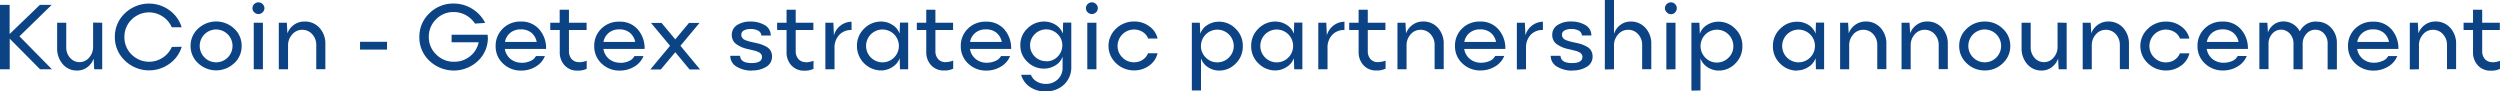 <svg xmlns="http://www.w3.org/2000/svg" viewBox="0 0 935.95 34.21"><defs><style>.cls-1{fill:#0c4384;}</style></defs><title>Ресурс 14</title><g id="Слой_2" data-name="Слой 2"><g id="Слой_4" data-name="Слой 4"><path class="cls-1" d="M0,25.93V1.81H3.6V12.74h0L14.94,1.81h4.43L7.28,13.59,19.44,25.93H15L3.64,14.48h0V25.93ZM38.27,8.51V25.93h-3l-.21-4h0a6.71,6.71,0,0,1-2.4,3.25,6.16,6.16,0,0,1-3.68,1.22A6.87,6.87,0,0,1,23.48,24a8.9,8.9,0,0,1-2.09-6V8.51H24.8v9.14a5.85,5.85,0,0,0,1.43,4,4.67,4.67,0,0,0,7.13-.07,6,6,0,0,0,1.5-4.13v-9Zm29.77,9a12.18,12.18,0,0,1-4.57,6.34,13,13,0,0,1-16.73-1.19A11.88,11.88,0,0,1,43,13.87,11.9,11.9,0,0,1,46.74,5,13,13,0,0,1,63.47,3.86,12.18,12.18,0,0,1,68,10.2H64.3a9.1,9.1,0,0,0-3.37-4A9.24,9.24,0,0,0,49.28,7.32a8.91,8.91,0,0,0-2.7,6.55,8.91,8.91,0,0,0,2.7,6.55,9.25,9.25,0,0,0,11.66,1.15,9.23,9.23,0,0,0,3.4-4Zm19.64,6.14a9.84,9.84,0,0,1-13.52,0,8.66,8.66,0,0,1-2.81-6.47,8.62,8.62,0,0,1,2.81-6.46,9.87,9.87,0,0,1,13.52,0,8.64,8.64,0,0,1,2.79,6.46A8.68,8.68,0,0,1,87.68,23.68ZM76.59,21.54a6.13,6.13,0,0,0,10.46-4.32,6.14,6.14,0,1,0-10.46,4.32ZM98.3,4.61a2.14,2.14,0,0,1-1.55.65,2.16,2.16,0,0,1-1.56-.65,2,2,0,0,1-.67-1.54,2.05,2.05,0,0,1,.67-1.55A2.15,2.15,0,0,1,96.75.88a2.13,2.13,0,0,1,1.55.64A2.11,2.11,0,0,1,99,3.07,2.09,2.09,0,0,1,98.3,4.61ZM95,25.93V8.51h3.43V25.93Zm9.38,0V8.51h3l.21,4h0a6.86,6.86,0,0,1,2.49-3.24A6.53,6.53,0,0,1,114,8.07a7.24,7.24,0,0,1,5.66,2.4,8.69,8.69,0,0,1,2.15,6v9.44h-3.41V16.82a5.8,5.8,0,0,0-1.5-4,4.86,4.86,0,0,0-3.79-1.66,4.79,4.79,0,0,0-3.71,1.73A6,6,0,0,0,107.84,17v8.93Zm40.52-10.27v2.92H134.79V15.66ZM182.57,13c0,.48.07.89.08,1.22a11.76,11.76,0,0,1-3.76,8.63,13.21,13.21,0,0,1-18.16-.13A11.92,11.92,0,0,1,157,13.87,11.94,11.94,0,0,1,160.73,5a12.58,12.58,0,0,1,9.09-3.67,13,13,0,0,1,7,2,12.72,12.72,0,0,1,4.81,5.25l-3.81.25a9.61,9.61,0,0,0-3.42-3.16,9.41,9.41,0,0,0-4.62-1.16,8.87,8.87,0,0,0-6.53,2.72,9,9,0,0,0-2.71,6.57,8.87,8.87,0,0,0,2.75,6.57A9.12,9.12,0,0,0,170,23.12,9.31,9.31,0,0,0,176,21.05a8.88,8.88,0,0,0,3.2-5.23H169.07V13Zm12.78,10.51a7.7,7.7,0,0,0,3.23-.68A4,4,0,0,0,200.64,21H204a8,8,0,0,1-3.42,3.93,10.3,10.3,0,0,1-5.44,1.49,9.51,9.51,0,0,1-6.82-2.63,8.69,8.69,0,0,1-2.76-6.57,8.84,8.84,0,0,1,2.63-6.46A9.14,9.14,0,0,1,195,8.07,8.69,8.69,0,0,1,201.88,11a10.61,10.61,0,0,1,2.57,7.31H189a6.07,6.07,0,0,0,2.12,3.76A6.38,6.38,0,0,0,195.35,23.48ZM195,11a6,6,0,0,0-4,1.32,5.68,5.68,0,0,0-1.95,3.39h11.89a5.88,5.88,0,0,0-2-3.45A6,6,0,0,0,195,11Zm21.84,12.31a8.69,8.69,0,0,0,2.81-.57v3a6.89,6.89,0,0,1-3.36.69,6.3,6.3,0,0,1-4.95-2,7.1,7.1,0,0,1-1.78-4.94V11.23H206V8.51h3.53V3.64H213V8.51h6.61v2.72H213v7.93a4.41,4.41,0,0,0,1,2.94A3.57,3.57,0,0,0,216.83,23.26Zm15.39.22a7.72,7.72,0,0,0,3.24-.68A4,4,0,0,0,237.52,21h3.39a8,8,0,0,1-3.42,3.93,10.32,10.32,0,0,1-5.44,1.49,9.51,9.51,0,0,1-6.82-2.63,8.69,8.69,0,0,1-2.76-6.57,8.8,8.8,0,0,1,2.63-6.46,9.14,9.14,0,0,1,6.77-2.64A8.69,8.69,0,0,1,238.76,11a10.66,10.66,0,0,1,2.57,7.31H225.9A6.07,6.07,0,0,0,228,22.06,6.37,6.37,0,0,0,232.22,23.48ZM231.87,11a6,6,0,0,0-4,1.32,5.72,5.72,0,0,0-1.94,3.39h11.88a5.87,5.87,0,0,0-2-3.45A6,6,0,0,0,231.87,11Zm30.22,15h-3.92l-5.36-6.45-5.42,6.45h-3.92l7.39-8.86-7.14-8.56h3.94l5.15,6.15,5.13-6.15h3.94l-7.14,8.56Zm19.41.44A11,11,0,0,1,275.84,25a4.72,4.72,0,0,1-2.45-4.1h3.68c.11,1.81,1.55,2.71,4.3,2.71q3.88,0,3.91-2.27a2.27,2.27,0,0,0-.08-.59,1.6,1.6,0,0,0-.28-.51,3.54,3.54,0,0,0-.37-.39,2.54,2.54,0,0,0-.54-.33l-.61-.27a5.39,5.39,0,0,0-.73-.23l-.78-.2-.85-.2c-.38-.08-.66-.15-.84-.2a14.27,14.27,0,0,1-2.24-.64,12.27,12.27,0,0,1-1.92-1,4.21,4.21,0,0,1-1.53-1.52,4.35,4.35,0,0,1-.54-2.2,4.22,4.22,0,0,1,2-3.69A9,9,0,0,1,281,8.07a10.36,10.36,0,0,1,5.22,1.28,4.47,4.47,0,0,1,2.34,3.94h-3.53a2.19,2.19,0,0,0-1.28-1.86,5.9,5.9,0,0,0-2.68-.58,5.43,5.43,0,0,0-2.54.53,1.77,1.77,0,0,0-1,1.66,1.62,1.62,0,0,0,.28,1,2.3,2.3,0,0,0,.61.66,4.65,4.65,0,0,0,1.1.5c.5.17.92.3,1.24.38s.83.2,1.54.35a24.93,24.93,0,0,1,2.49.62,13,13,0,0,1,2.05.9,4.09,4.09,0,0,1,1.64,1.51,4.26,4.26,0,0,1,.55,2.23A4.31,4.31,0,0,1,286.89,25,9.8,9.8,0,0,1,281.5,26.37Zm20.25-3.11a8.69,8.69,0,0,0,2.81-.57v3a6.89,6.89,0,0,1-3.36.69,6.3,6.3,0,0,1-4.95-2,7.1,7.1,0,0,1-1.78-4.94V11.23h-3.53V8.51h3.53V3.64h3.43V8.51h6.61v2.72H297.9v7.93a4.41,4.41,0,0,0,1,2.94A3.57,3.57,0,0,0,301.75,23.26ZM309,25.93V8.51h3l.21,4.71h0a6.92,6.92,0,0,1,2.54-3.71,6.84,6.84,0,0,1,4.05-1.37v3.09a6,6,0,0,0-4.68,1.92A6.9,6.9,0,0,0,312.43,18v7.93Zm20.83.44a9.12,9.12,0,0,1-9-9.15,8.69,8.69,0,0,1,2.71-6.52,8.75,8.75,0,0,1,6.29-2.63,7.84,7.84,0,0,1,4.24,1.22,6.22,6.22,0,0,1,2.66,3.17h.07l.13-4H340V25.93h-3.06l-.13-4h-.07a6.31,6.31,0,0,1-2.69,3.19A7.8,7.8,0,0,1,329.84,26.37Zm-3.78-4.83a6.13,6.13,0,0,0,10.47-4.32,6.14,6.14,0,1,0-10.47,4.32Zm28,1.72a8.64,8.64,0,0,0,2.81-.57v3a6.89,6.89,0,0,1-3.36.69,6.26,6.26,0,0,1-4.94-2,7.11,7.11,0,0,1-1.79-4.94V11.23h-3.53V8.51h3.53V3.64h3.43V8.51h6.61v2.72h-6.61v7.93a4.36,4.36,0,0,0,1,2.94A3.53,3.53,0,0,0,354.06,23.26Zm15.4.22a7.67,7.67,0,0,0,3.23-.68A4,4,0,0,0,374.75,21h3.39a7.92,7.92,0,0,1-3.42,3.93,10.3,10.3,0,0,1-5.44,1.49,9.51,9.51,0,0,1-6.82-2.63,8.69,8.69,0,0,1-2.76-6.57,8.84,8.84,0,0,1,2.63-6.46,9.15,9.15,0,0,1,6.78-2.64A8.7,8.7,0,0,1,376,11a10.65,10.65,0,0,1,2.56,7.31H363.13a6,6,0,0,0,2.13,3.76A6.34,6.34,0,0,0,369.46,23.48ZM369.11,11a6,6,0,0,0-4,1.32,5.68,5.68,0,0,0-1.95,3.39h11.89a5.92,5.92,0,0,0-2-3.45A6,6,0,0,0,369.11,11Zm22.41,23.26a10.43,10.43,0,0,1-5.84-1.64A8.15,8.15,0,0,1,382.29,28h3.64a5.16,5.16,0,0,0,2.19,2.51,6.52,6.52,0,0,0,3.4.9,6.28,6.28,0,0,0,4.5-1.71,5.81,5.81,0,0,0,1.79-4.41V21.29l0-.11a6,6,0,0,1-2.67,3.28,8.08,8.08,0,0,1-4.31,1.22,8.62,8.62,0,0,1-6.16-2.5A8.3,8.3,0,0,1,382,16.89a8.3,8.3,0,0,1,2.68-6.26,8.72,8.72,0,0,1,6.21-2.56,8,8,0,0,1,4.27,1.2,6.23,6.23,0,0,1,2.68,3.19h.07l.1-4h3.06V24.89a8.82,8.82,0,0,1-2.73,6.79A9.71,9.71,0,0,1,391.52,34.21Zm.24-11.31a5.7,5.7,0,0,0,4.2-1.76,5.9,5.9,0,0,0,1.75-4.28,5.67,5.67,0,0,0-1.77-4.14,6,6,0,0,0-8.52,0,5.86,5.86,0,0,0,0,8.42A5.91,5.91,0,0,0,391.76,22.9ZM410.33,4.61a2.14,2.14,0,0,1-1.55.65,2.2,2.2,0,0,1-1.57-.65,2.06,2.06,0,0,1-.66-1.54,2.08,2.08,0,0,1,.66-1.55,2.19,2.19,0,0,1,1.57-.64,2.13,2.13,0,0,1,1.55.64A2.11,2.11,0,0,1,411,3.07,2.09,2.09,0,0,1,410.33,4.61Zm-3.27,21.32V8.51h3.42V25.93Zm26.31-6a7.71,7.71,0,0,1-3.08,4.58,9.3,9.3,0,0,1-5.67,1.84,9.53,9.53,0,0,1-6.79-2.69,8.8,8.8,0,0,1,0-12.93,9.52,9.52,0,0,1,6.79-2.68,9.23,9.23,0,0,1,5.68,1.82,7.62,7.62,0,0,1,3.07,4.56h-3.53a4.75,4.75,0,0,0-2-2.44,6.17,6.17,0,0,0-9.44,5.21,5.86,5.86,0,0,0,1.81,4.32,5.94,5.94,0,0,0,4.34,1.8,5.73,5.73,0,0,0,3.25-.94,5.22,5.22,0,0,0,2-2.45ZM446.2,33.86V8.51h3l.14,4h.07a6.18,6.18,0,0,1,2.68-3.19,8,8,0,0,1,4.24-1.2,8.65,8.65,0,0,1,6.26,2.63,8.75,8.75,0,0,1,2.69,6.52,8.82,8.82,0,0,1-2.66,6.52,8.53,8.53,0,0,1-6.15,2.63,7.58,7.58,0,0,1-4.21-1.25A6.29,6.29,0,0,1,449.7,22h-.07V33.86Zm5.22-12.32a5.89,5.89,0,0,0,4.32,1.8,6,6,0,0,0,4.34-1.8,6.07,6.07,0,0,0,0-8.65,6.14,6.14,0,0,0-10.47,4.33A5.92,5.92,0,0,0,451.42,21.54Zm26,4.83a8.78,8.78,0,0,1-6.28-2.63,8.72,8.72,0,0,1-2.72-6.52,8.7,8.7,0,0,1,2.72-6.52,8.74,8.74,0,0,1,6.28-2.63,7.87,7.87,0,0,1,4.25,1.22,6.27,6.27,0,0,1,2.66,3.17h.07l.13-4h3.05V25.93h-3.05l-.13-4h-.07a6.29,6.29,0,0,1-2.7,3.19A7.75,7.75,0,0,1,477.4,26.37Zm-3.78-4.83a6.13,6.13,0,0,0,10.48-4.32,6.14,6.14,0,1,0-10.48,4.32Zm19.9,4.39V8.51h3l.21,4.71h0a7,7,0,0,1,2.54-3.71,6.88,6.88,0,0,1,4.05-1.37v3.09a6,6,0,0,0-4.67,1.92A6.9,6.9,0,0,0,497,18v7.93Zm22.38-2.67a8.64,8.64,0,0,0,2.81-.57v3a6.88,6.88,0,0,1-3.35.69,6.3,6.3,0,0,1-4.95-2,7.11,7.11,0,0,1-1.79-4.94V11.23h-3.53V8.51h3.53V3.64h3.43V8.51h6.61v2.72h-6.61v7.93a4.36,4.36,0,0,0,1,2.94A3.53,3.53,0,0,0,515.9,23.26Zm7.26,2.67V8.51h3l.21,4h0a6.74,6.74,0,0,1,2.49-3.24,6.5,6.5,0,0,1,3.82-1.22,7.22,7.22,0,0,1,5.65,2.4,8.64,8.64,0,0,1,2.15,6v9.44h-3.41V16.82a5.79,5.79,0,0,0-1.49-4,4.88,4.88,0,0,0-3.8-1.66,4.8,4.8,0,0,0-3.71,1.73A6,6,0,0,0,526.59,17v8.93Zm31.34-2.45a7.72,7.72,0,0,0,3.24-.68,3.92,3.92,0,0,0,2-1.85h3.4a8,8,0,0,1-3.42,3.93,10.32,10.32,0,0,1-5.44,1.49,9.51,9.51,0,0,1-6.82-2.63,8.69,8.69,0,0,1-2.76-6.57,8.83,8.83,0,0,1,2.62-6.46,9.16,9.16,0,0,1,6.78-2.64A8.7,8.7,0,0,1,561,11a10.66,10.66,0,0,1,2.57,7.31H548.17a6,6,0,0,0,2.13,3.76A6.37,6.37,0,0,0,554.5,23.48ZM554.15,11a6,6,0,0,0-4,1.32,5.67,5.67,0,0,0-1.94,3.39h11.88a5.87,5.87,0,0,0-2-3.45A6,6,0,0,0,554.15,11Zm13.73,15V8.51h3l.21,4.71h0a7,7,0,0,1,2.54-3.71,6.84,6.84,0,0,1,4-1.37v3.09a6,6,0,0,0-4.68,1.92A6.9,6.9,0,0,0,571.31,18v7.93Zm20.79.44A11,11,0,0,1,583,25a4.72,4.72,0,0,1-2.45-4.1h3.67q.18,2.72,4.31,2.71,3.88,0,3.9-2.27a1.91,1.91,0,0,0-.08-.59,1.4,1.4,0,0,0-.27-.51,2.83,2.83,0,0,0-.38-.39,2.22,2.22,0,0,0-.53-.33l-.61-.27a5.16,5.16,0,0,0-.74-.23l-.77-.2-.85-.2-.85-.2a14.44,14.44,0,0,1-2.23-.64,12.27,12.27,0,0,1-1.92-1,4.06,4.06,0,0,1-1.53-1.52,4.35,4.35,0,0,1-.54-2.2,4.2,4.2,0,0,1,2-3.69,9,9,0,0,1,5.09-1.32,10.36,10.36,0,0,1,5.22,1.28,4.47,4.47,0,0,1,2.34,3.94h-3.54A2.18,2.18,0,0,0,591,11.43a5.9,5.9,0,0,0-2.68-.58,5.43,5.43,0,0,0-2.54.53,1.75,1.75,0,0,0-1,1.66,1.69,1.69,0,0,0,.27,1,2.47,2.47,0,0,0,.62.66,4.46,4.46,0,0,0,1.1.5c.5.17.91.3,1.24.38s.83.2,1.53.35a24.53,24.53,0,0,1,2.5.62,13.39,13.39,0,0,1,2,.9,4.09,4.09,0,0,1,1.64,1.51,4.26,4.26,0,0,1,.55,2.23A4.31,4.31,0,0,1,594.07,25,9.83,9.83,0,0,1,588.67,26.37Zm12.15-.44V0h3.43V12.53h.07a6.51,6.51,0,0,1,2.37-3.24,6.22,6.22,0,0,1,3.71-1.22,7.22,7.22,0,0,1,5.65,2.4,8.65,8.65,0,0,1,2.16,6v9.44h-3.42V16.82a5.79,5.79,0,0,0-1.49-4,4.88,4.88,0,0,0-3.8-1.66,4.8,4.8,0,0,0-3.71,1.73A6,6,0,0,0,604.25,17v8.93Zm26.3-21.32a2.14,2.14,0,0,1-1.55.65A2.16,2.16,0,0,1,624,4.61a2,2,0,0,1-.67-1.54A2.05,2.05,0,0,1,624,1.52a2.15,2.15,0,0,1,1.56-.64,2.13,2.13,0,0,1,1.55.64,2.11,2.11,0,0,1,.65,1.55A2.09,2.09,0,0,1,627.12,4.61Zm-3.27,21.32V8.51h3.43V25.93Zm9.38,7.93V8.51h3l.14,4h.07a6.18,6.18,0,0,1,2.68-3.19,8,8,0,0,1,4.24-1.2,8.65,8.65,0,0,1,6.26,2.63,8.71,8.71,0,0,1,2.69,6.52,8.82,8.82,0,0,1-2.66,6.52,8.5,8.5,0,0,1-6.14,2.63,7.53,7.53,0,0,1-4.21-1.25,6.26,6.26,0,0,1-2.6-3.15h-.07V33.86Zm5.23-12.32a5.85,5.85,0,0,0,4.31,1.8,6,6,0,0,0,4.34-1.8,5.83,5.83,0,0,0,1.82-4.32,6.14,6.14,0,1,0-10.47,4.32Zm34.29,4.83a8.77,8.77,0,0,1-6.28-2.63,8.72,8.72,0,0,1-2.72-6.52,8.7,8.7,0,0,1,2.72-6.52,8.72,8.72,0,0,1,6.28-2.63A7.87,7.87,0,0,1,677,9.29a6.27,6.27,0,0,1,2.66,3.17h.07l.12-4h3.06V25.93h-3.06l-.12-4h-.07a6.38,6.38,0,0,1-2.7,3.19A7.78,7.78,0,0,1,672.75,26.37ZM669,21.54a6.14,6.14,0,0,0,10.48-4.32,5.94,5.94,0,0,0-1.79-4.33,6.14,6.14,0,0,0-8.69,0,6.12,6.12,0,0,0,0,8.65Zm19.9,4.39V8.51h3l.21,4h0a6.74,6.74,0,0,1,2.49-3.24,6.48,6.48,0,0,1,3.82-1.22,7.22,7.22,0,0,1,5.65,2.4,8.64,8.64,0,0,1,2.15,6v9.44h-3.41V16.82a5.79,5.79,0,0,0-1.49-4,4.88,4.88,0,0,0-3.8-1.66,4.8,4.8,0,0,0-3.71,1.73A6,6,0,0,0,692.3,17v8.93Zm23,0V8.51h3l.21,4h0a6.78,6.78,0,0,1,2.48-3.24,6.53,6.53,0,0,1,3.83-1.22,7.24,7.24,0,0,1,5.65,2.4,8.69,8.69,0,0,1,2.15,6v9.44h-3.41V16.82a5.84,5.84,0,0,0-1.49-4,4.88,4.88,0,0,0-3.8-1.66,4.79,4.79,0,0,0-3.71,1.73A6,6,0,0,0,715.32,17v8.93Zm37.91-2.25a9.38,9.38,0,0,1-6.75,2.69,9.48,9.48,0,0,1-6.77-2.69,8.66,8.66,0,0,1-2.81-6.47,8.62,8.62,0,0,1,2.81-6.46,9.47,9.47,0,0,1,6.77-2.68,9.37,9.37,0,0,1,6.75,2.68,8.61,8.61,0,0,1,2.8,6.46A8.65,8.65,0,0,1,749.81,23.68Zm-11.09-2.14a6.13,6.13,0,0,0,10.46-4.32,6.14,6.14,0,1,0-10.46,4.32Zm35-13V25.93h-3l-.21-4h0a6.71,6.71,0,0,1-2.4,3.25,6.16,6.16,0,0,1-3.68,1.22A6.84,6.84,0,0,1,758.94,24a8.85,8.85,0,0,1-2.1-6V8.51h3.41v9.14a5.85,5.85,0,0,0,1.43,4,4.68,4.68,0,0,0,7.14-.07,6,6,0,0,0,1.49-4.13v-9Zm6,17.42V8.51h3l.21,4h0a6.78,6.78,0,0,1,2.48-3.24,6.53,6.53,0,0,1,3.83-1.22,7.24,7.24,0,0,1,5.65,2.4,8.69,8.69,0,0,1,2.15,6v9.44h-3.41V16.82a5.84,5.84,0,0,0-1.49-4,4.88,4.88,0,0,0-3.8-1.66,4.79,4.79,0,0,0-3.71,1.73A6,6,0,0,0,783.12,17v8.93Zm39.95-6a7.71,7.71,0,0,1-3.08,4.58,9.3,9.3,0,0,1-5.67,1.84,9.53,9.53,0,0,1-6.79-2.69,8.8,8.8,0,0,1,0-12.93,9.52,9.52,0,0,1,6.79-2.68,9.23,9.23,0,0,1,5.68,1.82,7.62,7.62,0,0,1,3.07,4.56h-3.53a4.75,4.75,0,0,0-2-2.44,6.17,6.17,0,0,0-9.44,5.21,5.86,5.86,0,0,0,1.81,4.32,5.94,5.94,0,0,0,4.34,1.8,5.71,5.71,0,0,0,3.25-.94,5.22,5.22,0,0,0,2-2.45Zm12.83,3.53a7.72,7.72,0,0,0,3.24-.68,3.88,3.88,0,0,0,2-1.85h3.4a8,8,0,0,1-3.42,3.93,10.32,10.32,0,0,1-5.44,1.49,9.51,9.51,0,0,1-6.82-2.63,8.69,8.69,0,0,1-2.76-6.57,8.8,8.8,0,0,1,2.63-6.46,9.14,9.14,0,0,1,6.77-2.64A8.7,8.7,0,0,1,839,11a10.66,10.66,0,0,1,2.57,7.31H826.16a6,6,0,0,0,2.12,3.76A6.37,6.37,0,0,0,832.48,23.48ZM832.13,11a6,6,0,0,0-4,1.32,5.72,5.72,0,0,0-1.94,3.39h11.88a5.87,5.87,0,0,0-2-3.45A6,6,0,0,0,832.13,11Zm35.11-2.88a7.15,7.15,0,0,1,5.51,2.3,8.13,8.13,0,0,1,2.13,5.73v9.83h-3.46V16.28a5.39,5.39,0,0,0-1.31-3.66,4.21,4.21,0,0,0-3.33-1.49,4.29,4.29,0,0,0-3.33,1.56,5.49,5.49,0,0,0-1.38,3.76v9.48h-3.43V16.28a5.32,5.32,0,0,0-1.34-3.64,4.35,4.35,0,0,0-6.63,0,5.49,5.49,0,0,0-1.38,3.76v9.48h-3.43V8.51h3l.21,3.64h0a6.23,6.23,0,0,1,2.27-3,5.83,5.83,0,0,1,3.46-1.12,6.83,6.83,0,0,1,3.66,1A6.91,6.91,0,0,1,861,11.74,6.68,6.68,0,0,1,867.24,8.07ZM888.8,23.48A7.72,7.72,0,0,0,892,22.8,3.88,3.88,0,0,0,894.09,21h3.4a8,8,0,0,1-3.42,3.93,10.32,10.32,0,0,1-5.44,1.49,9.51,9.51,0,0,1-6.82-2.63,8.69,8.69,0,0,1-2.76-6.57,8.8,8.8,0,0,1,2.63-6.46,9.14,9.14,0,0,1,6.77-2.64A8.7,8.7,0,0,1,895.34,11a10.66,10.66,0,0,1,2.57,7.31H882.48a6,6,0,0,0,2.12,3.76A6.37,6.37,0,0,0,888.8,23.48ZM888.45,11a6,6,0,0,0-4,1.32,5.72,5.72,0,0,0-1.94,3.39h11.88a5.87,5.87,0,0,0-2-3.45A6,6,0,0,0,888.45,11Zm13.73,15V8.51h3l.22,4h0a6.74,6.74,0,0,1,2.49-3.24,6.5,6.5,0,0,1,3.82-1.22,7.22,7.22,0,0,1,5.65,2.4,8.65,8.65,0,0,1,2.16,6v9.44h-3.41V16.82a5.8,5.8,0,0,0-1.5-4,4.86,4.86,0,0,0-3.8-1.66,4.77,4.77,0,0,0-3.7,1.73A6,6,0,0,0,905.61,17v8.93Zm31-2.67a8.69,8.69,0,0,0,2.81-.57v3a6.89,6.89,0,0,1-3.36.69,6.3,6.3,0,0,1-5-2,7.1,7.1,0,0,1-1.78-4.94V11.23h-3.53V8.51h3.53V3.64h3.43V8.51h6.61v2.72h-6.61v7.93a4.41,4.41,0,0,0,1,2.94A3.57,3.57,0,0,0,933.14,23.26Z"/></g></g></svg>